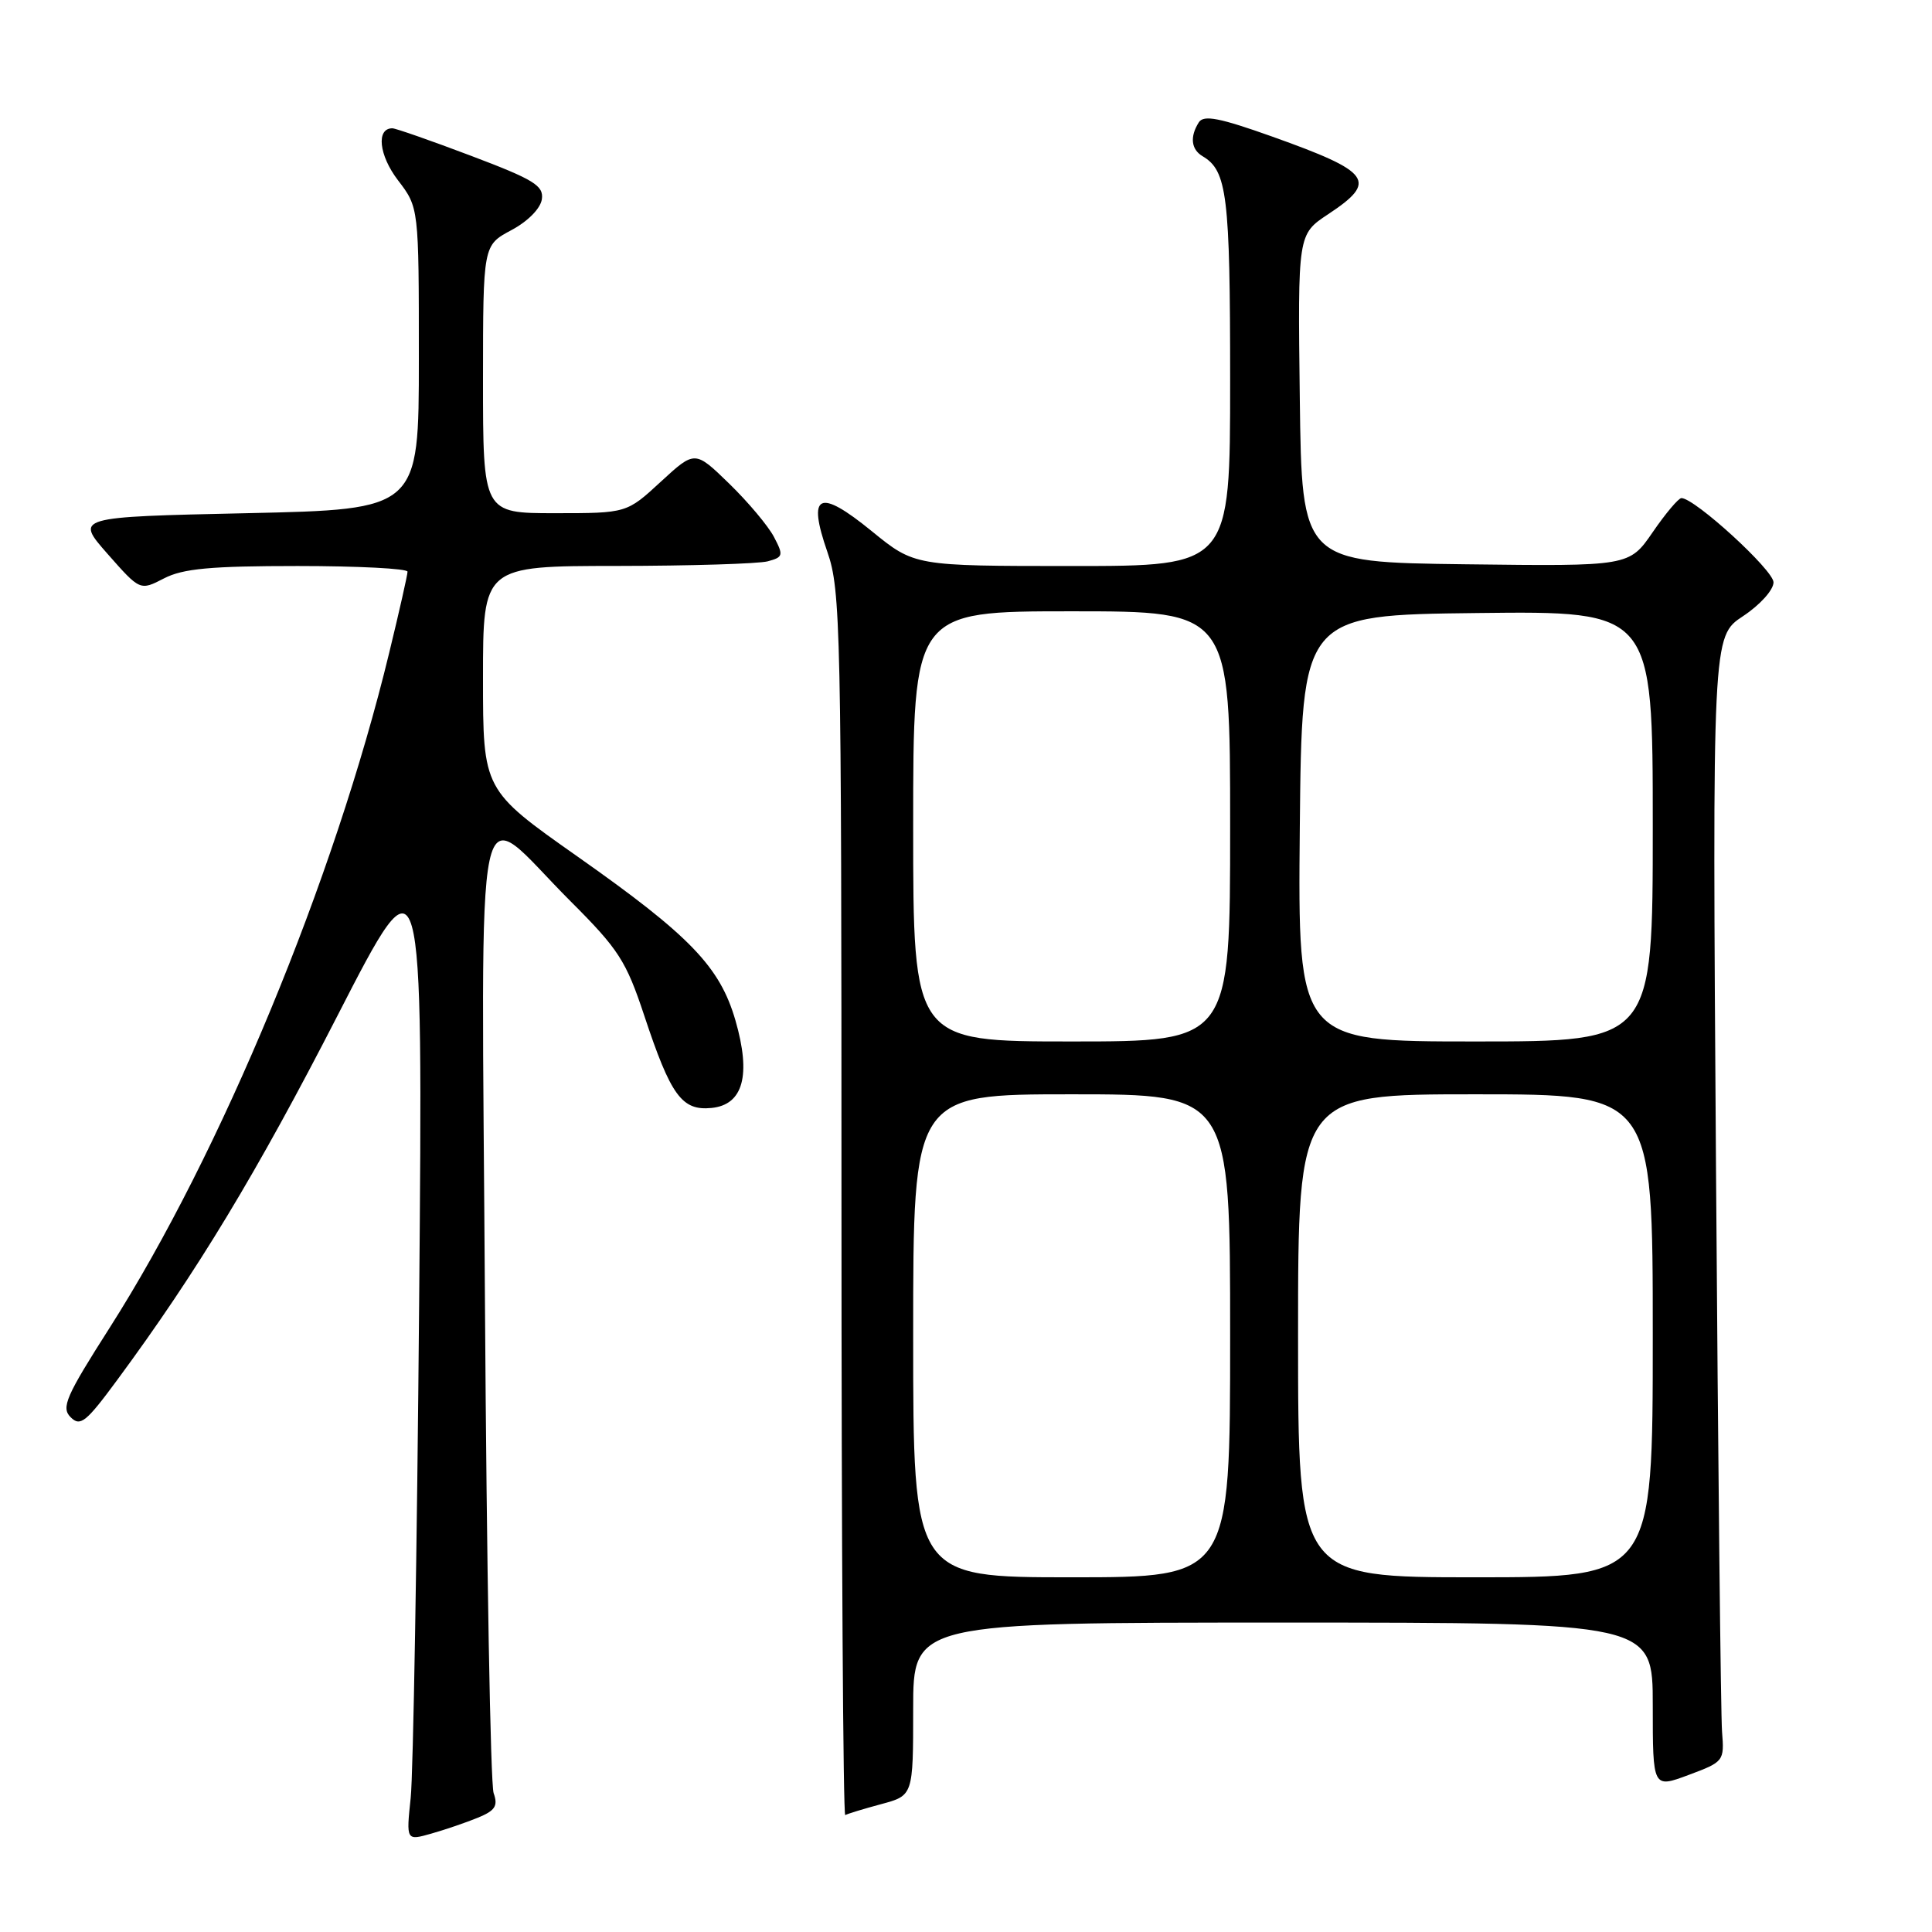 <?xml version="1.0" encoding="UTF-8" standalone="no"?>
<!DOCTYPE svg PUBLIC "-//W3C//DTD SVG 1.1//EN" "http://www.w3.org/Graphics/SVG/1.1/DTD/svg11.dtd" >
<svg xmlns="http://www.w3.org/2000/svg" xmlns:xlink="http://www.w3.org/1999/xlink" version="1.1" viewBox="0 0 256 256">
 <g >
 <path fill="currentColor"
d=" M 63.33 240.85 C 65.62 239.91 66.01 239.29 65.41 237.60 C 64.99 236.44 64.48 207.23 64.26 172.68 C 63.81 100.42 62.54 106.36 75.59 119.41 C 81.97 125.78 82.96 127.32 85.36 134.55 C 88.89 145.20 90.35 147.20 94.28 146.81 C 98.48 146.39 99.55 142.47 97.45 135.21 C 95.39 128.10 91.45 124.00 76.53 113.50 C 64.00 104.68 64.00 104.68 64.00 89.84 C 64.00 75.00 64.00 75.00 81.75 74.99 C 91.51 74.98 100.50 74.70 101.72 74.38 C 103.78 73.83 103.84 73.59 102.55 71.14 C 101.79 69.69 99.12 66.51 96.62 64.08 C 92.08 59.67 92.08 59.67 87.56 63.83 C 83.04 68.00 83.04 68.00 73.52 68.00 C 64.00 68.00 64.00 68.00 64.00 50.25 C 64.01 32.50 64.01 32.50 67.75 30.50 C 69.95 29.33 71.62 27.63 71.80 26.40 C 72.06 24.60 70.76 23.80 62.43 20.65 C 57.12 18.64 52.42 17.00 51.99 17.00 C 49.82 17.00 50.21 20.58 52.73 23.88 C 55.50 27.50 55.50 27.50 55.50 47.50 C 55.50 67.50 55.50 67.50 32.72 68.00 C 9.95 68.50 9.95 68.50 14.25 73.39 C 18.56 78.28 18.56 78.28 21.73 76.64 C 24.24 75.34 27.92 75.00 39.45 75.00 C 47.45 75.00 54.00 75.34 54.00 75.75 C 54.00 76.16 52.91 81.00 51.57 86.50 C 44.29 116.58 29.30 152.76 14.54 175.92 C 8.72 185.04 8.08 186.51 9.36 187.79 C 10.64 189.07 11.40 188.46 15.52 182.87 C 26.09 168.55 34.05 155.38 44.76 134.50 C 56.05 112.50 56.05 112.50 55.54 172.50 C 55.26 205.50 54.75 235.07 54.42 238.21 C 53.82 243.91 53.82 243.91 57.16 242.96 C 59.00 242.44 61.77 241.49 63.33 240.85 Z  M 116.75 239.06 C 121.00 237.92 121.00 237.92 121.00 226.46 C 121.00 215.00 121.00 215.00 170.00 215.00 C 219.00 215.00 219.00 215.00 219.00 225.98 C 219.00 236.96 219.00 236.96 223.75 235.19 C 228.42 233.45 228.49 233.35 228.18 229.46 C 228.01 227.28 227.65 193.74 227.38 154.92 C 226.89 84.34 226.89 84.34 230.95 81.65 C 233.21 80.16 235.00 78.17 235.00 77.16 C 235.00 75.55 224.58 66.02 222.80 66.00 C 222.41 66.00 220.70 68.03 218.99 70.52 C 215.88 75.04 215.88 75.04 194.19 74.77 C 172.50 74.50 172.50 74.50 172.23 52.78 C 171.96 31.05 171.96 31.05 175.98 28.39 C 182.60 24.01 181.74 22.80 168.58 18.10 C 161.59 15.61 159.49 15.20 158.85 16.21 C 157.64 18.12 157.83 19.80 159.35 20.70 C 162.60 22.62 163.00 25.88 163.00 50.43 C 163.00 75.00 163.00 75.00 142.09 75.00 C 121.18 75.00 121.18 75.00 115.51 70.38 C 108.49 64.66 106.94 65.40 109.64 73.16 C 111.39 78.20 111.50 83.11 111.50 159.65 C 111.50 204.29 111.72 240.67 112.00 240.51 C 112.28 240.34 114.41 239.69 116.75 239.06 Z  M 121.00 177.00 C 121.00 145.00 121.00 145.00 142.00 145.00 C 163.00 145.00 163.00 145.00 163.00 177.00 C 163.00 209.00 163.00 209.00 142.00 209.00 C 121.00 209.00 121.00 209.00 121.00 177.00 Z  M 172.00 177.00 C 172.00 145.00 172.00 145.00 195.50 145.00 C 219.00 145.00 219.00 145.00 219.00 177.00 C 219.00 209.00 219.00 209.00 195.50 209.00 C 172.00 209.00 172.00 209.00 172.00 177.00 Z  M 121.00 109.50 C 121.00 81.00 121.00 81.00 142.00 81.00 C 163.00 81.00 163.00 81.00 163.00 109.50 C 163.00 138.00 163.00 138.00 142.00 138.00 C 121.00 138.00 121.00 138.00 121.00 109.50 Z  M 172.23 109.75 C 172.50 81.50 172.50 81.50 195.75 81.23 C 219.00 80.96 219.00 80.96 219.00 109.48 C 219.00 138.00 219.00 138.00 195.48 138.00 C 171.97 138.00 171.97 138.00 172.23 109.75 Z "/>
</g>
</svg>
